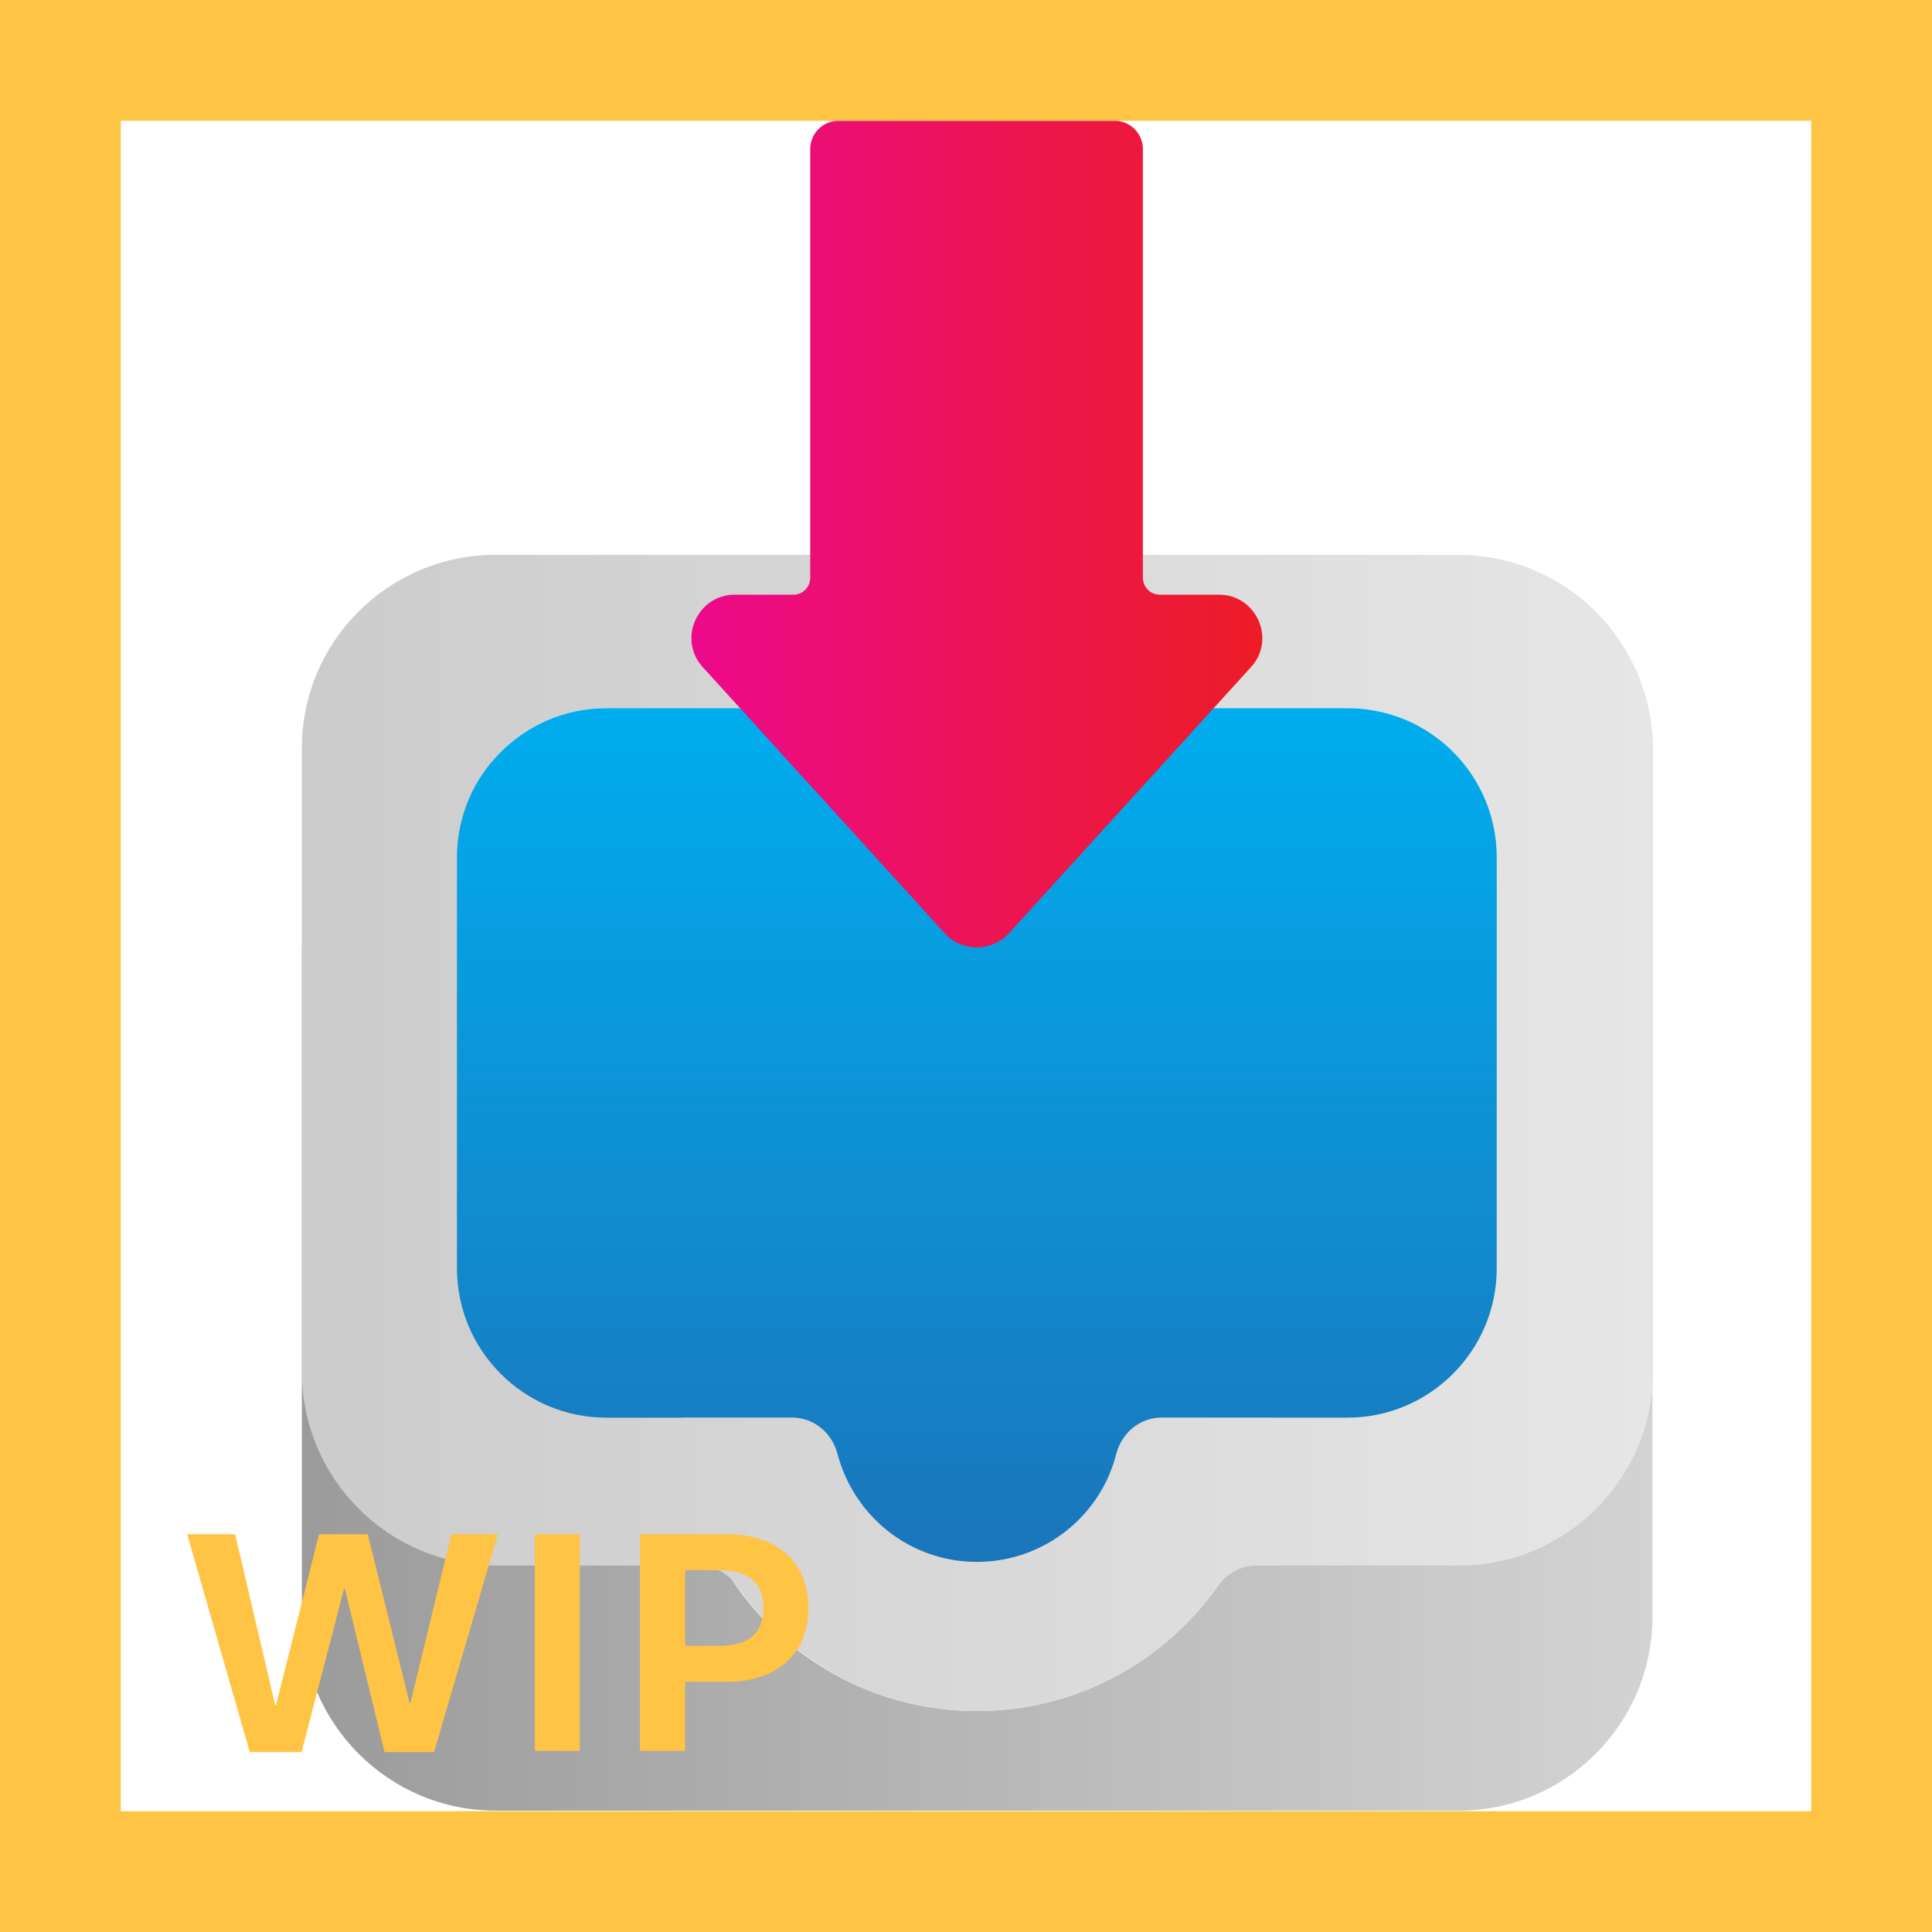 <svg width="32" height="32" viewBox="0 0 32 32" fill="none" xmlns="http://www.w3.org/2000/svg">
<path d="M24.16 12.62H8.21C6.44 12.62 5 14.05 5 15.83V26.78C5 28.55 6.44 29.99 8.21 29.99H24.16C25.93 29.99 27.37 28.55 27.37 26.78V15.83C27.36 14.05 25.93 12.62 24.16 12.62ZM16.18 28.34C13.49 28.34 11.31 26.16 11.31 23.47C11.31 20.78 13.49 18.6 16.18 18.6C18.87 18.6 21.05 20.78 21.05 23.47C21.05 26.16 18.87 28.34 16.18 28.34Z" fill="url(#paint0_linear_18_21909)"/>
<path d="M24.15 9.19H8.21C6.44 9.19 5 10.62 5 12.39V22.72C5 24.49 6.44 25.93 8.21 25.93H11.56C11.81 25.93 12.05 26.05 12.19 26.25C13.07 27.51 14.53 28.34 16.19 28.34C17.85 28.34 19.31 27.51 20.19 26.25C20.33 26.05 20.57 25.93 20.82 25.93H24.17C25.94 25.93 27.38 24.49 27.38 22.72V12.39C27.36 10.62 25.93 9.19 24.15 9.19ZM24.79 21.01C24.79 22.37 23.68 23.48 22.32 23.48H21.04H18.57C18.57 24.8 17.5 25.86 16.18 25.86C14.86 25.86 13.79 24.79 13.79 23.48H11.32H10.04C8.68 23.48 7.57 22.37 7.57 21.01V14.2C7.57 12.84 8.68 11.73 10.04 11.73H22.32C23.68 11.73 24.79 12.84 24.79 14.2V21.01Z" fill="url(#paint1_linear_18_21909)"/>
<path d="M22.32 11.73H10.04C8.68 11.73 7.57 12.84 7.57 14.2V21.01C7.57 22.37 8.68 23.48 10.04 23.48H13.12C13.48 23.48 13.78 23.73 13.87 24.08C14.14 25.11 15.07 25.87 16.18 25.87C17.29 25.87 18.23 25.11 18.49 24.08C18.58 23.73 18.88 23.48 19.24 23.48H22.32C23.68 23.48 24.79 22.37 24.79 21.01V14.2C24.79 12.84 23.69 11.73 22.32 11.73Z" fill="url(#paint2_linear_18_21909)"/>
<path d="M13.42 2.47V9.57C13.42 9.73 13.29 9.85 13.14 9.85H12.17C11.55 9.85 11.22 10.59 11.64 11.05L15.65 15.46C15.93 15.77 16.42 15.77 16.71 15.46L20.72 11.05C21.14 10.59 20.81 9.85 20.19 9.85H19.21C19.05 9.85 18.93 9.72 18.93 9.57V2.47C18.93 2.21 18.72 2 18.46 2L13.89 2C13.63 2 13.42 2.21 13.42 2.47Z" fill="url(#paint3_linear_18_21909)"/>
<path d="M4.995 29.02H4.137L3.1 25.411H3.894L4.559 28.247H4.57L5.285 25.411H6.091L6.785 28.209H6.797L7.477 25.411H8.247L7.189 29.02H6.369L5.71 26.305H5.701L4.995 29.02Z" fill="#FFC444"/>
<path d="M9.604 29H8.859V25.411H9.604V29Z" fill="#FFC444"/>
<path d="M10.6 29V25.411H12.032C12.306 25.411 12.544 25.459 12.747 25.555C12.952 25.65 13.11 25.79 13.222 25.974C13.333 26.157 13.389 26.377 13.389 26.633C13.389 26.889 13.333 27.108 13.222 27.292C13.11 27.476 12.952 27.616 12.747 27.714C12.544 27.81 12.306 27.857 12.032 27.857H11.347V29H10.6ZM11.918 27.26C12.152 27.26 12.332 27.209 12.457 27.107C12.582 27.004 12.645 26.846 12.645 26.633C12.645 26.42 12.582 26.263 12.457 26.161C12.332 26.058 12.152 26.006 11.918 26.006H11.347V27.26H11.918Z" fill="#FFC444"/>
<path d="M0 0V-2H-2V0H0ZM32 0H34V-2H32V0ZM32 32V34H34V32H32ZM0 32H-2V34H0V32ZM0 2H32V-2H0V2ZM30 0V32H34V0H30ZM32 30H0V34H32V30ZM2 32V0H-2V32H2Z" fill="#FFC444"/>
<defs>
<linearGradient id="paint0_linear_18_21909" x1="5" y1="21.302" x2="27.363" y2="21.302" gradientUnits="userSpaceOnUse">
<stop stop-color="#9B9B9B"/>
<stop offset="1" stop-color="#D3D3D3"/>
</linearGradient>
<linearGradient id="paint1_linear_18_21909" x1="5" y1="18.764" x2="27.363" y2="18.764" gradientUnits="userSpaceOnUse">
<stop offset="0.006" stop-color="#CCCCCC"/>
<stop offset="1" stop-color="#E6E6E6"/>
</linearGradient>
<linearGradient id="paint2_linear_18_21909" x1="16.182" y1="11.733" x2="16.182" y2="25.869" gradientUnits="userSpaceOnUse">
<stop stop-color="#00ADEE"/>
<stop offset="1" stop-color="#1B75BB"/>
</linearGradient>
<linearGradient id="paint3_linear_18_21909" x1="20.913" y1="8.844" x2="11.45" y2="8.844" gradientUnits="userSpaceOnUse">
<stop stop-color="#ED1C26"/>
<stop offset="0.456" stop-color="#ED1452"/>
<stop offset="1" stop-color="#EC098C"/>
</linearGradient>
</defs>
</svg>
